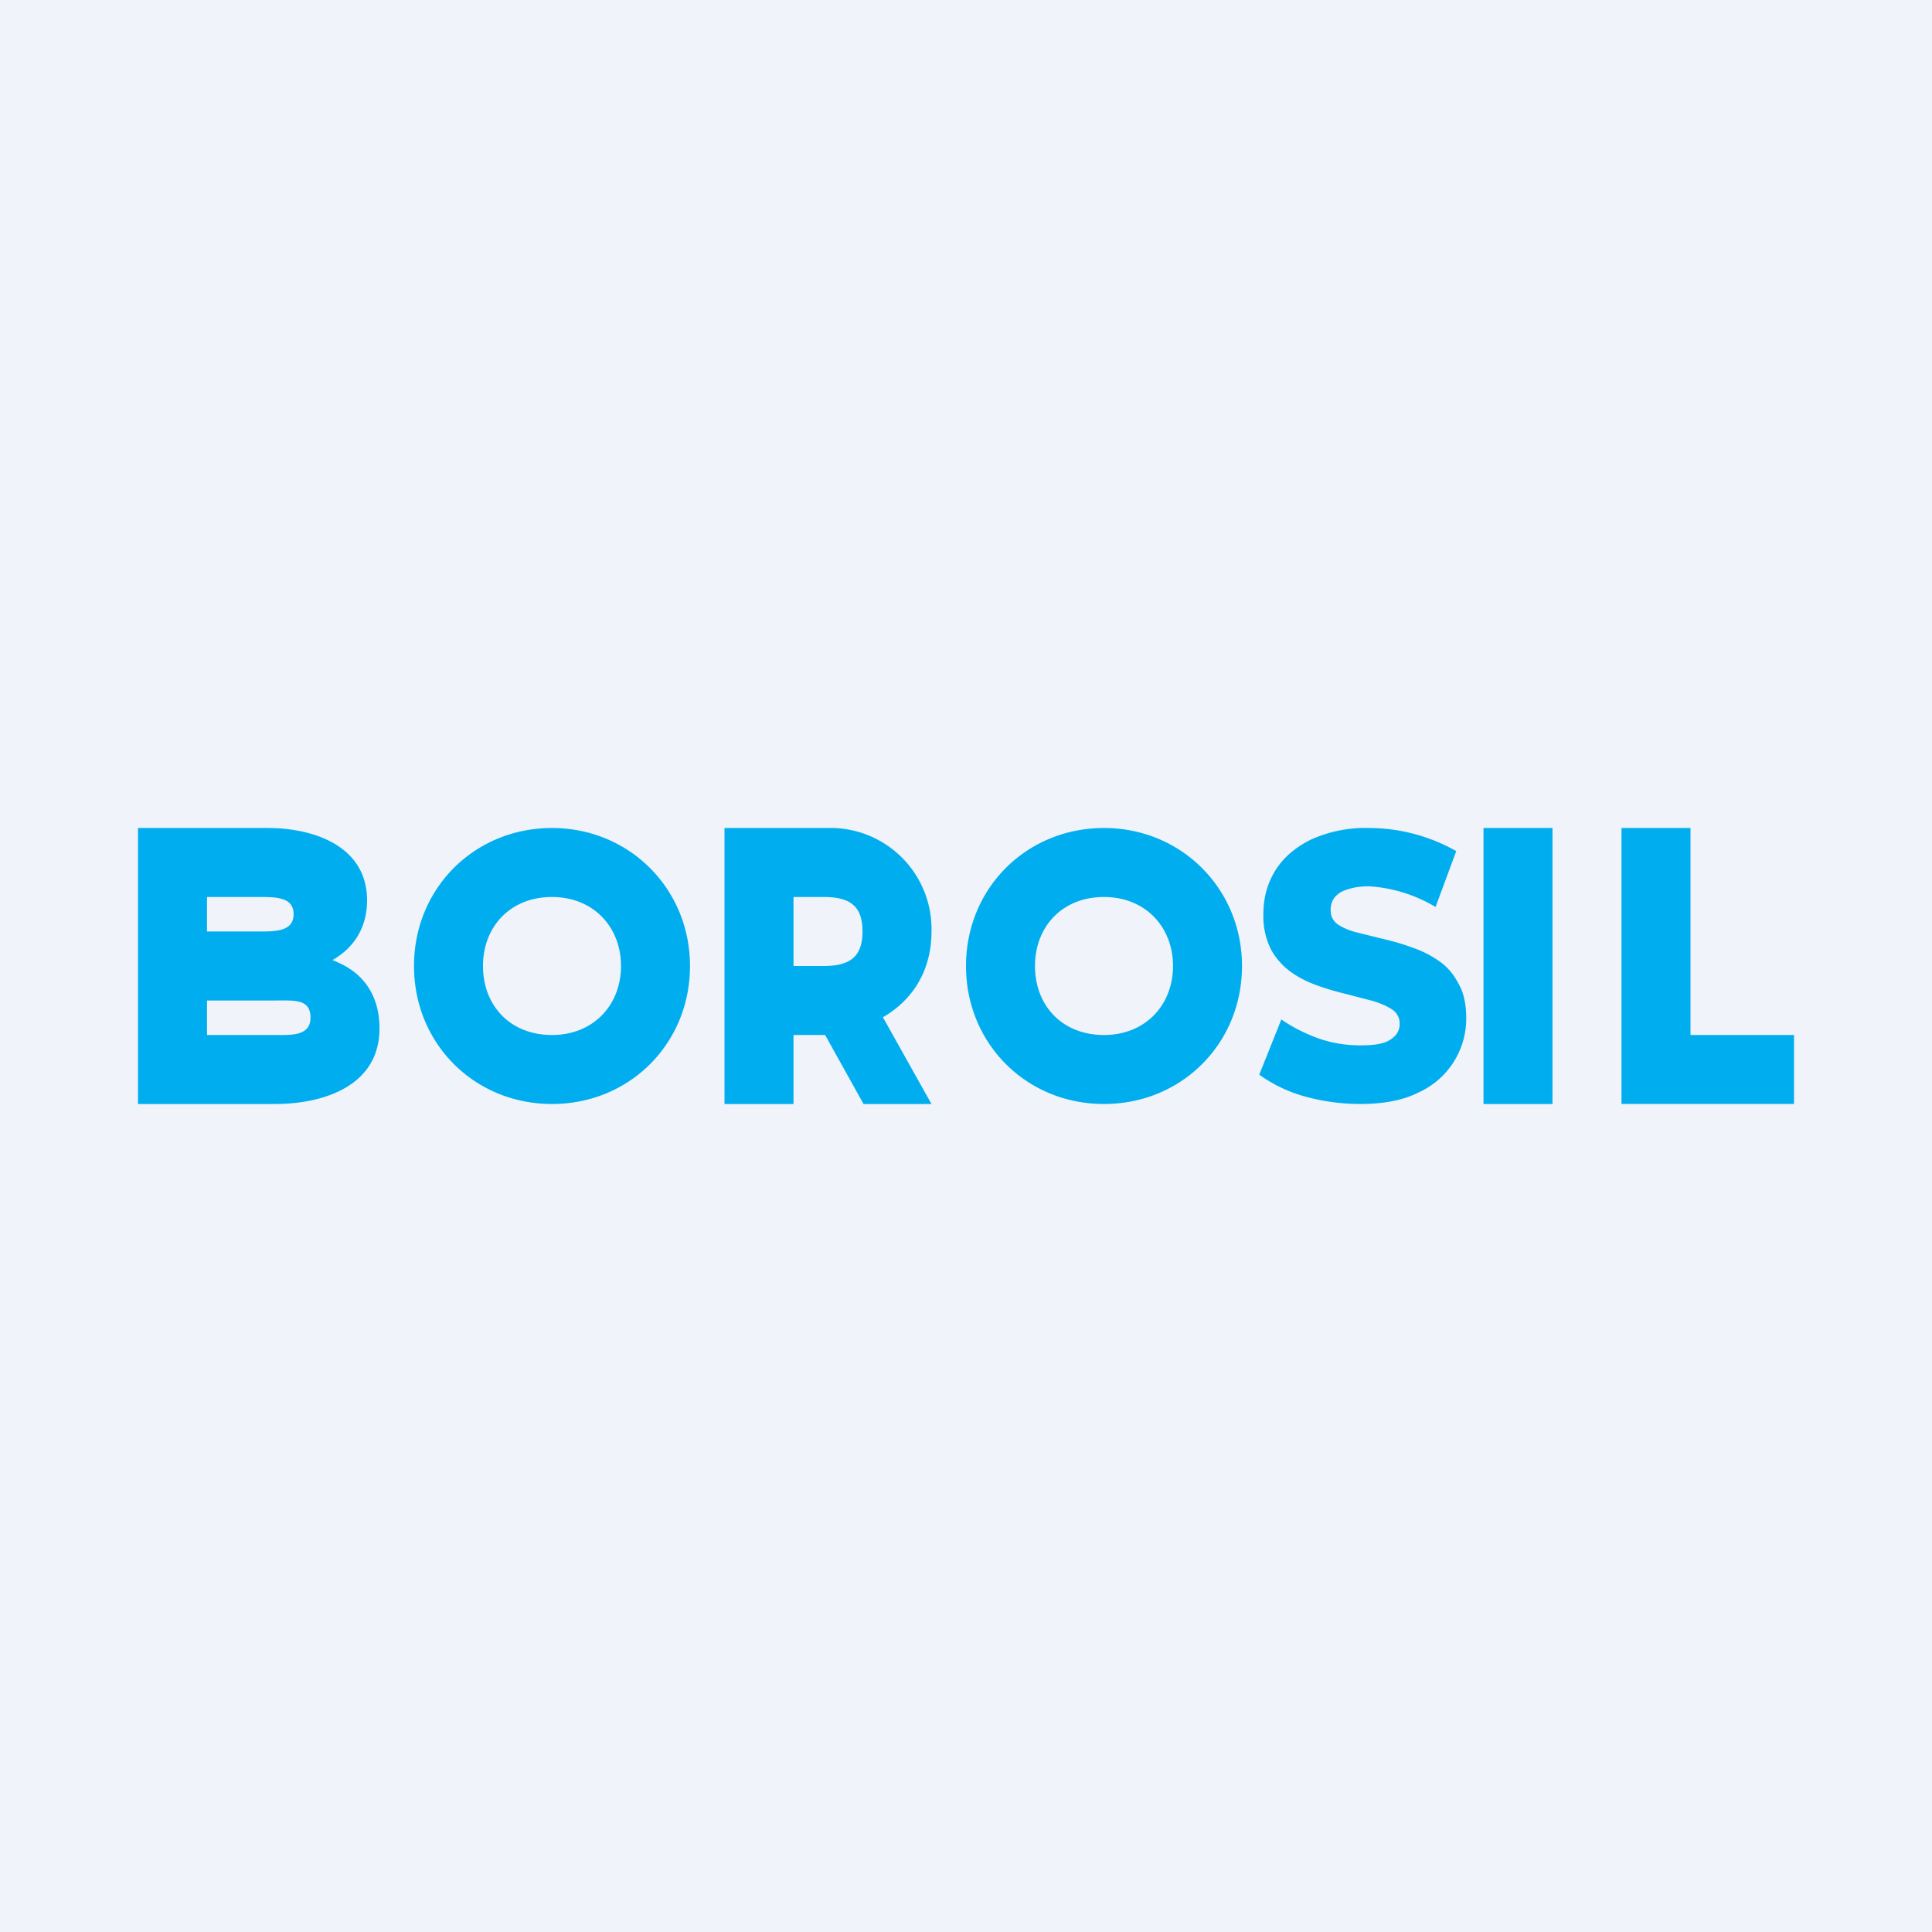 <!-- by TradingView --><svg width="56" height="56" viewBox="0 0 56 56" xmlns="http://www.w3.org/2000/svg"><path fill="#F0F3FA" d="M0 0h56v56H0z"/><path d="M47 32v-8h2v6h3v2h-5ZM43 32v-8h2v8h-2ZM39.43 32c-.57 0-1.12-.08-1.65-.23a4.15 4.15 0 0 1-1.28-.62l.64-1.6c.32.22.67.4 1.08.55.4.14.81.2 1.22.2.27 0 .48-.02.65-.07a.8.8 0 0 0 .36-.22.5.5 0 0 0 .12-.33.48.48 0 0 0-.22-.42c-.15-.1-.34-.18-.57-.25l-.77-.2a7.77 7.77 0 0 1-.84-.25c-.28-.1-.54-.23-.77-.4a1.96 1.96 0 0 1-.56-.64 2.14 2.14 0 0 1-.22-1.03c0-.46.11-.87.34-1.25.23-.37.57-.67 1.03-.9a3.81 3.81 0 0 1 1.7-.34 5.14 5.14 0 0 1 2.52.67l-.6 1.62a4.25 4.25 0 0 0-1.93-.6c-.27 0-.49.04-.65.1a.71.71 0 0 0-.36.24.6.6 0 0 0-.1.35c0 .17.06.3.2.41.15.1.33.18.57.24l.77.19a7 7 0 0 1 .84.25c.29.1.54.23.78.4.23.16.41.38.55.65.15.26.22.6.22 1a2.35 2.35 0 0 1-1.37 2.14c-.45.23-1.02.34-1.7.34ZM32 32c-2.25 0-4-1.75-4-4s1.75-4 4-4c2.24 0 4 1.76 4 4 0 2.25-1.75 4-4 4Zm0-2c1.2 0 2-.87 2-2s-.8-2-2-2c-1.21 0-2 .86-2 2 0 1.14.78 2 2 2ZM16 32c-2.25 0-4-1.75-4-4s1.75-4 4-4c2.24 0 4 1.76 4 4 0 2.25-1.75 4-4 4Zm0-2c1.2 0 2-.87 2-2s-.8-2-2-2c-1.21 0-2 .86-2 2 0 1.14.78 2 2 2ZM21 32v-8h2.98A2.93 2.93 0 0 1 27 27c0 1.2-.61 2.06-1.49 2.53-.43.23-.94.47-1.53.47h-1.96l.98-1.07V32h-2Zm4.03 0-1.62-2.91h1.96L27 32h-1.97ZM23 29.17 22.02 28h1.85c.77 0 1.13-.27 1.13-1 0-.74-.36-1-1.13-1h-1.85l.98-1.26v4.43ZM4 32v-8h3.76c1.33 0 2.88.52 2.88 2.1 0 .8-.4 1.44-1.14 1.8-.36.18-.79.27-1.29.27l.21-.55c.52 0 .98.09 1.36.27.77.33 1.22.98 1.22 1.92C11 31.47 9.39 32 7.97 32H4Zm2-2h1.97c.45 0 1.03.04 1.03-.5 0-.55-.46-.5-1.03-.5H6l-.09-2H7.5c.48 0 1.01 0 1.01-.5S8 26 7.49 26H6v4Z" fill="#00AEEF"/></svg>